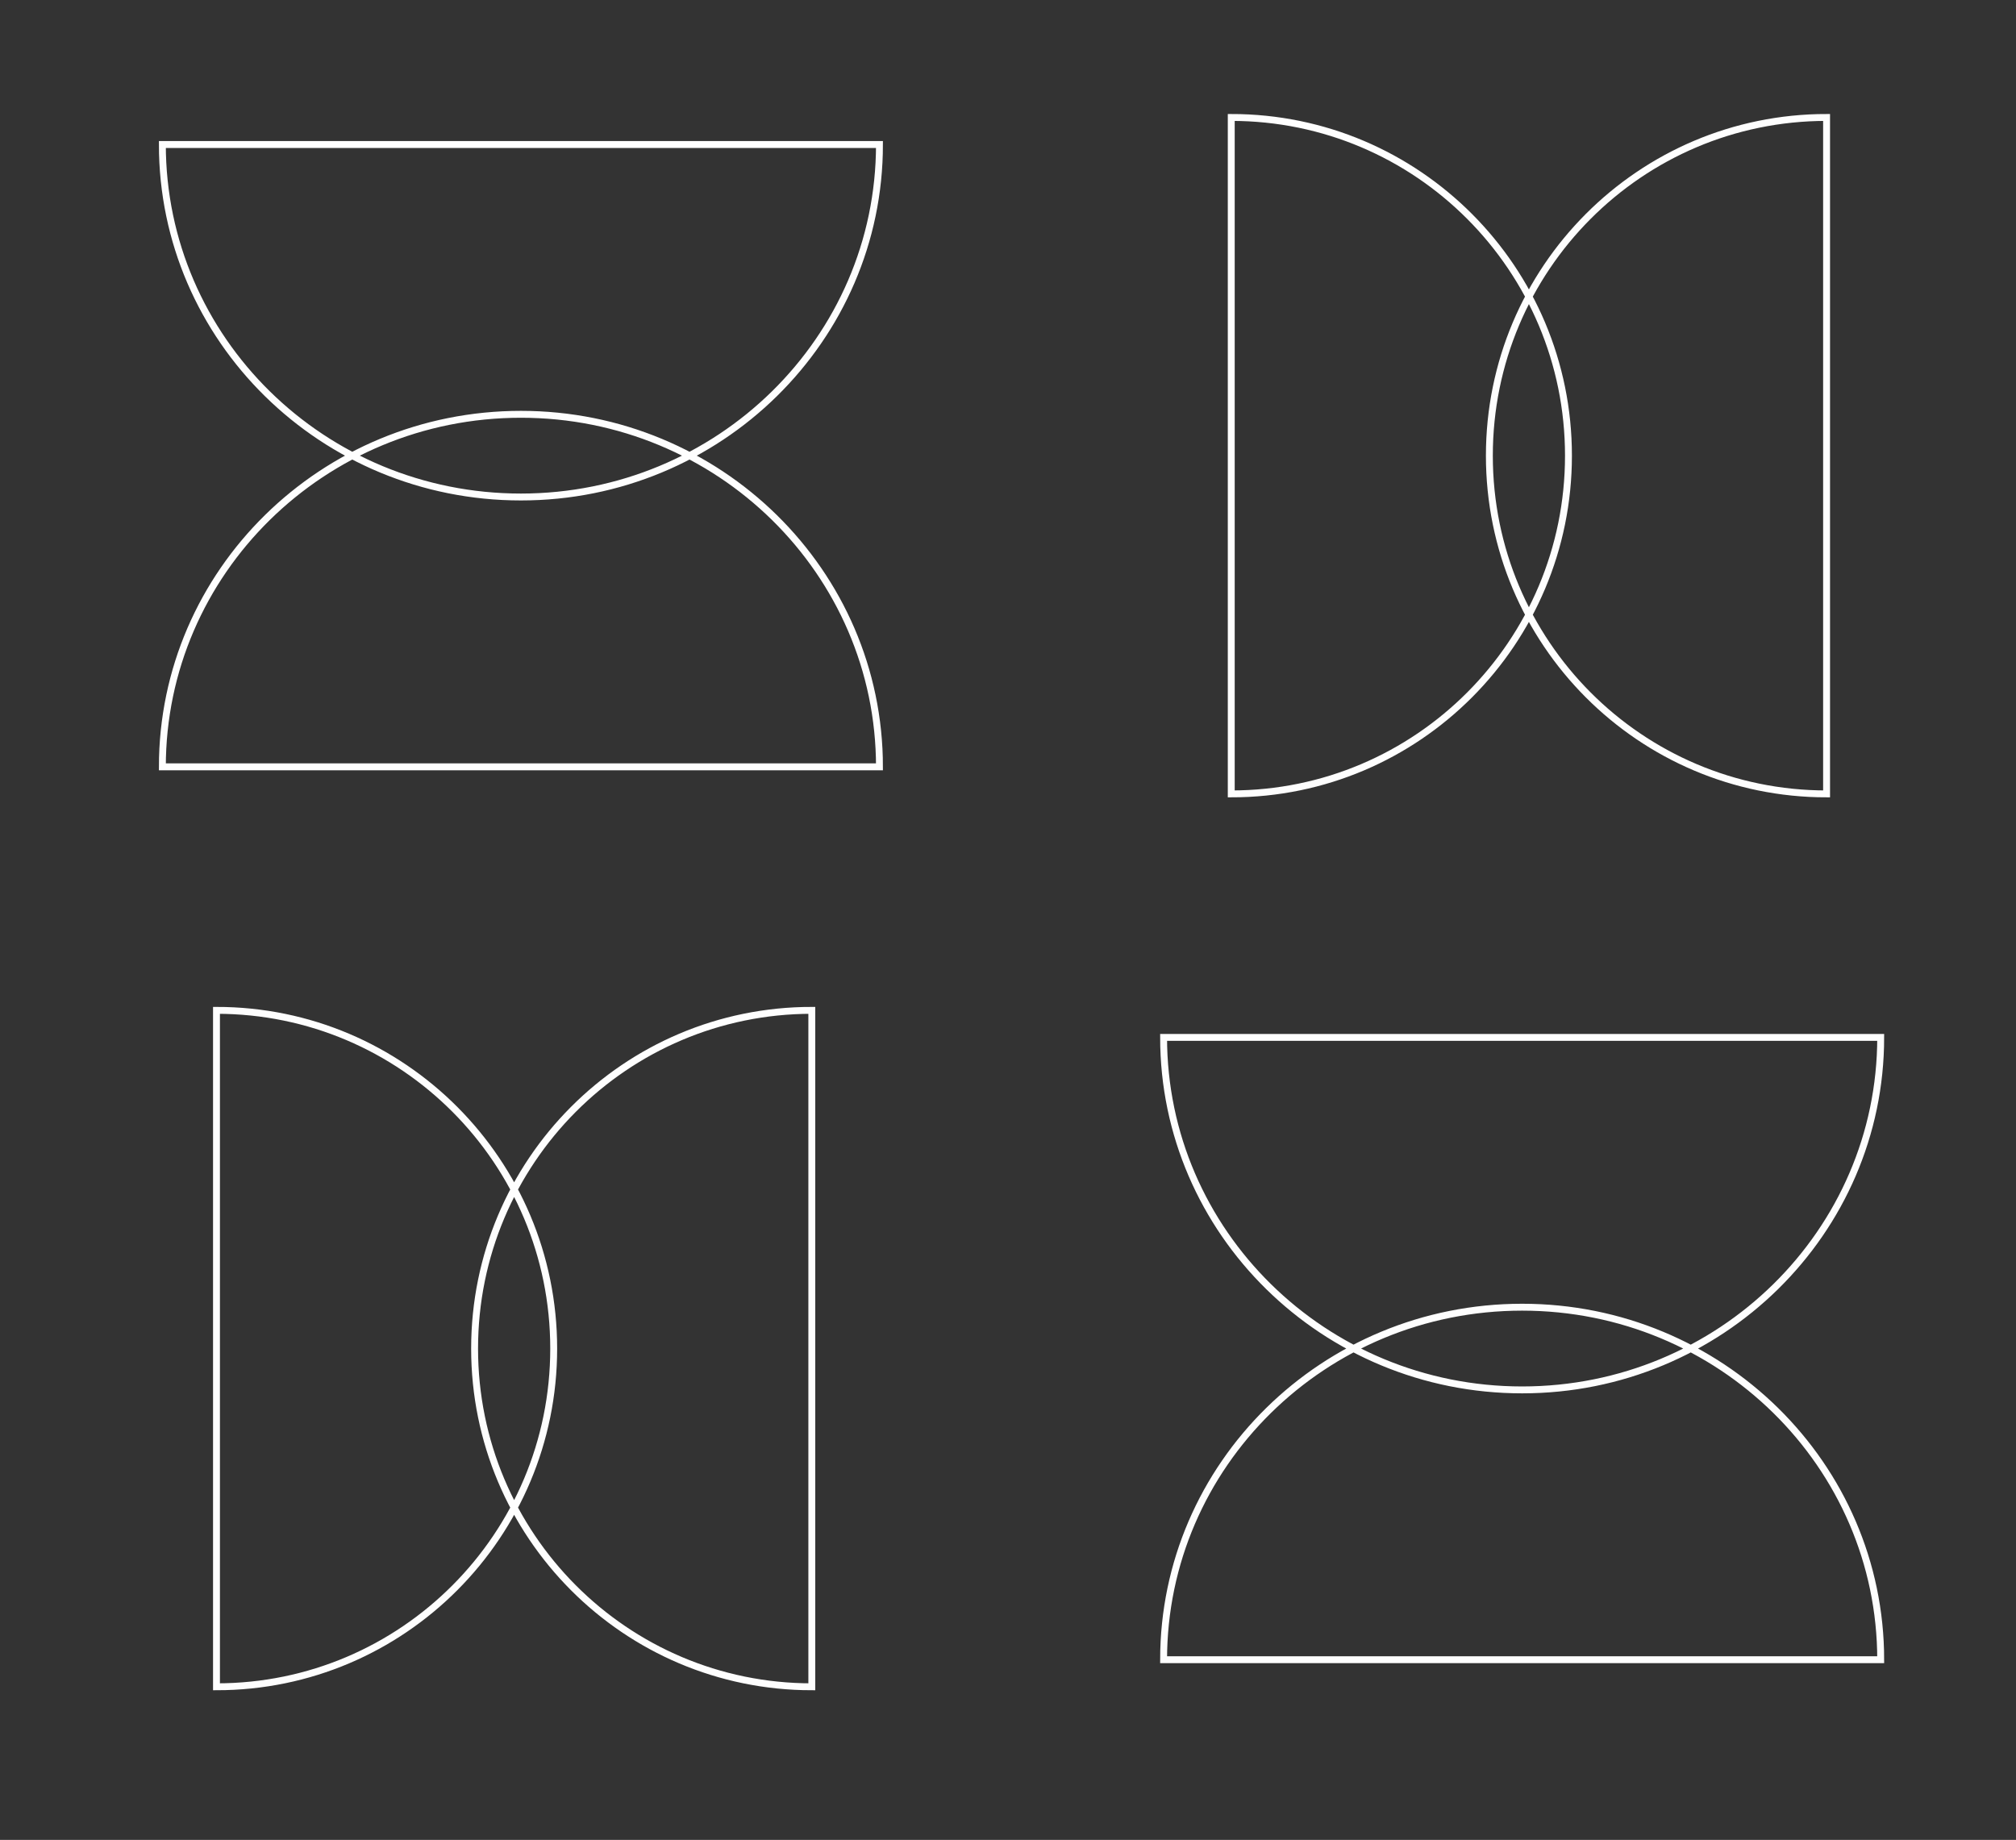 <svg width="149" height="136" xmlns="http://www.w3.org/2000/svg"><rect width="100%" height="100%" fill="#333333" stroke="none"/><g stroke="#FEFEFE" stroke-width=".51" fill="none" fill-rule="evenodd"><path d="M60 124.682c-13.765 0-24.923-11.194-24.923-25 0-13.808 11.158-25 24.923-25v50Zm-44 0c13.763 0 24.923-11.194 24.923-25 0-13.808-11.16-25-24.923-25v50ZM135 58.682c-13.765 0-24.923-11.194-24.923-25 0-13.808 11.158-25 24.923-25v50Zm-44 0c13.763 0 24.923-11.194 24.923-25 0-13.808-11.16-25-24.923-25v50ZM86 122.682c0-14.392 11.865-26.058 26.5-26.058S139 108.29 139 122.682H86Zm0-46c0 14.39 11.865 26.055 26.5 26.055S139 91.071 139 76.682H86ZM12 56.682c0-14.392 11.865-26.058 26.5-26.058S65 42.29 65 56.682H12Zm0-46c0 14.39 11.865 26.055 26.5 26.055S65 25.071 65 10.682H12Z"/></g></svg>